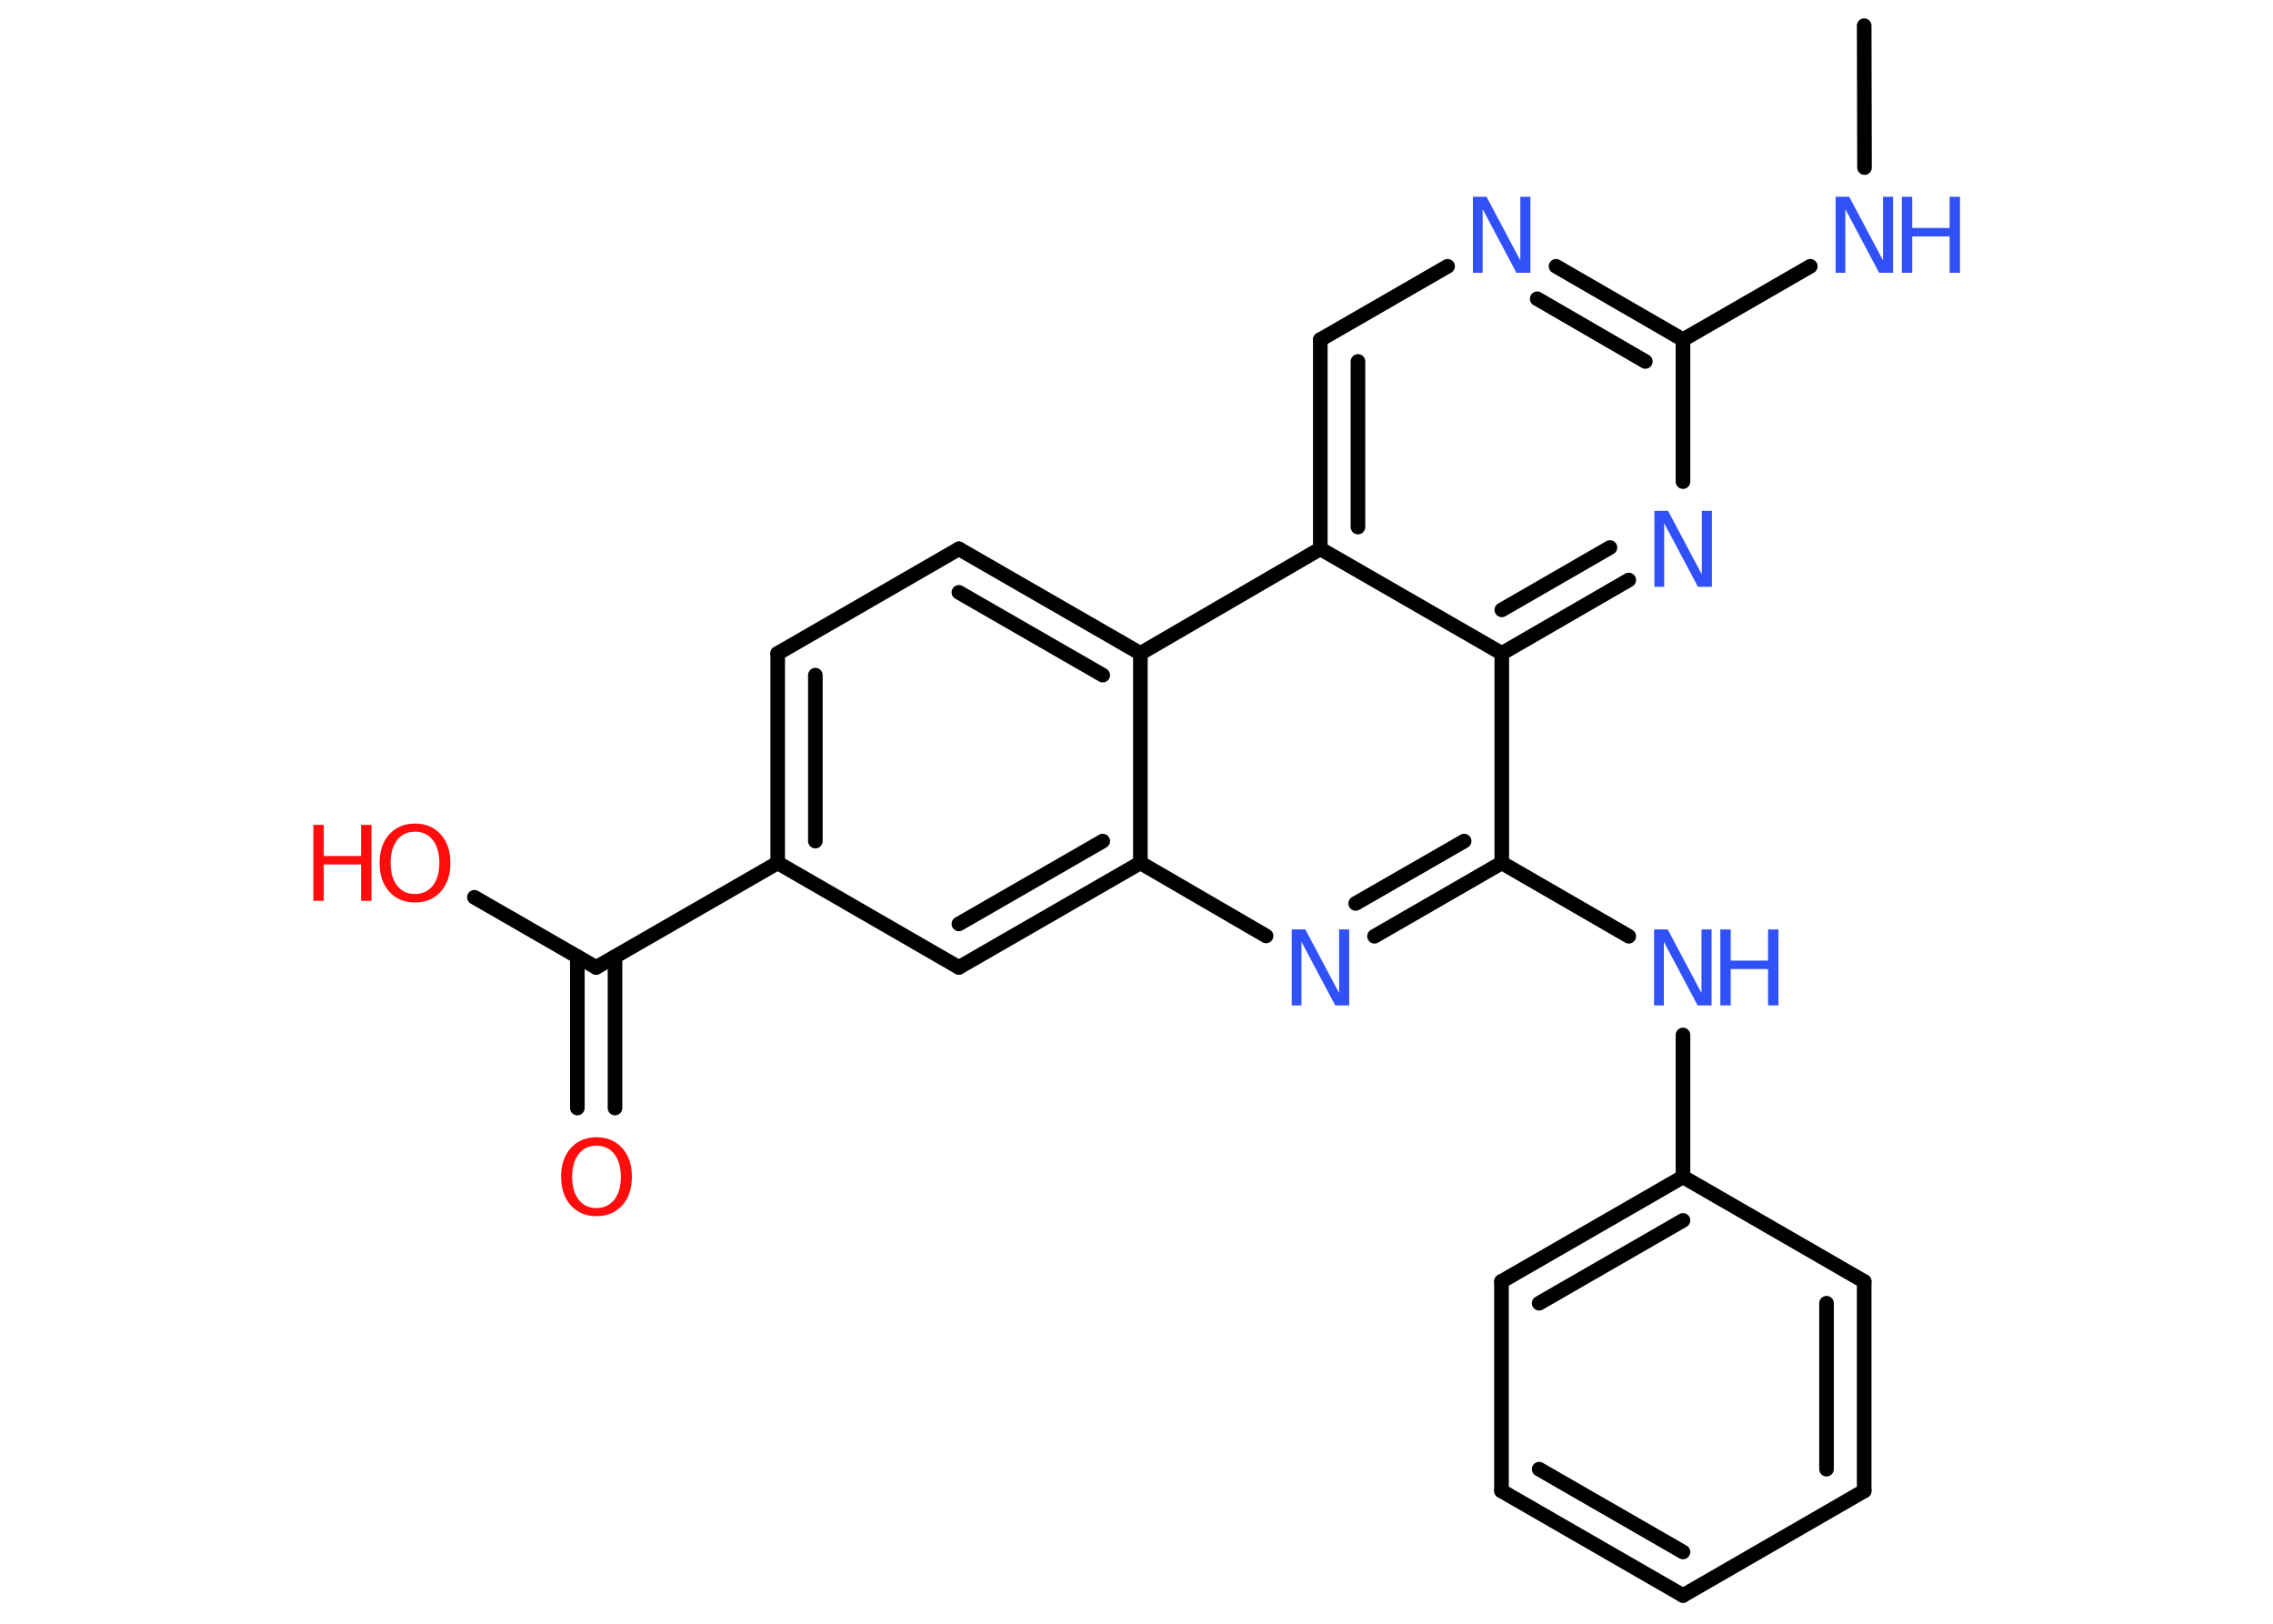 <?xml version='1.0' encoding='UTF-8'?>
<!DOCTYPE svg PUBLIC "-//W3C//DTD SVG 1.1//EN" "http://www.w3.org/Graphics/SVG/1.1/DTD/svg11.dtd">
<svg version='1.2' xmlns='http://www.w3.org/2000/svg' xmlns:xlink='http://www.w3.org/1999/xlink' width='70.0mm' height='50.0mm' viewBox='0 0 70.0 50.0'>
  <desc>Generated by the Chemistry Development Kit (http://github.com/cdk)</desc>
  <g stroke-linecap='round' stroke-linejoin='round' stroke='#000000' stroke-width='.45' fill='#3050F8'>
    <rect x='.0' y='.0' width='70.0' height='50.0' fill='#FFFFFF' stroke='none'/>
    <g id='mol1' class='mol'>
      <line id='mol1bnd1' class='bond' x1='57.41' y1='.79' x2='57.42' y2='5.16'/>
      <line id='mol1bnd2' class='bond' x1='55.75' y1='8.2' x2='51.83' y2='10.46'/>
      <g id='mol1bnd3' class='bond'>
        <line x1='51.83' y1='10.46' x2='47.92' y2='8.2'/>
        <line x1='50.67' y1='11.13' x2='47.34' y2='9.2'/>
      </g>
      <line id='mol1bnd4' class='bond' x1='44.58' y1='8.2' x2='40.66' y2='10.46'/>
      <g id='mol1bnd5' class='bond'>
        <line x1='40.66' y1='10.46' x2='40.66' y2='16.9'/>
        <line x1='41.82' y1='11.13' x2='41.82' y2='16.23'/>
      </g>
      <line id='mol1bnd6' class='bond' x1='40.66' y1='16.9' x2='46.25' y2='20.12'/>
      <g id='mol1bnd7' class='bond'>
        <line x1='46.25' y1='20.12' x2='50.16' y2='17.86'/>
        <line x1='46.25' y1='18.78' x2='49.58' y2='16.86'/>
      </g>
      <line id='mol1bnd8' class='bond' x1='51.83' y1='10.46' x2='51.83' y2='14.83'/>
      <line id='mol1bnd9' class='bond' x1='46.25' y1='20.12' x2='46.25' y2='26.57'/>
      <line id='mol1bnd10' class='bond' x1='46.25' y1='26.57' x2='50.16' y2='28.83'/>
      <line id='mol1bnd11' class='bond' x1='51.83' y1='31.87' x2='51.83' y2='36.24'/>
      <g id='mol1bnd12' class='bond'>
        <line x1='51.83' y1='36.24' x2='46.24' y2='39.46'/>
        <line x1='51.83' y1='37.58' x2='47.4' y2='40.13'/>
      </g>
      <line id='mol1bnd13' class='bond' x1='46.24' y1='39.46' x2='46.24' y2='45.91'/>
      <g id='mol1bnd14' class='bond'>
        <line x1='46.24' y1='45.91' x2='51.83' y2='49.13'/>
        <line x1='47.4' y1='45.24' x2='51.83' y2='47.79'/>
      </g>
      <line id='mol1bnd15' class='bond' x1='51.83' y1='49.13' x2='57.41' y2='45.91'/>
      <g id='mol1bnd16' class='bond'>
        <line x1='57.41' y1='45.91' x2='57.41' y2='39.46'/>
        <line x1='56.25' y1='45.24' x2='56.25' y2='40.13'/>
      </g>
      <line id='mol1bnd17' class='bond' x1='51.83' y1='36.24' x2='57.41' y2='39.46'/>
      <g id='mol1bnd18' class='bond'>
        <line x1='42.33' y1='28.83' x2='46.25' y2='26.57'/>
        <line x1='41.75' y1='27.82' x2='45.09' y2='25.9'/>
      </g>
      <line id='mol1bnd19' class='bond' x1='38.99' y1='28.82' x2='35.12' y2='26.57'/>
      <g id='mol1bnd20' class='bond'>
        <line x1='29.53' y1='29.79' x2='35.12' y2='26.57'/>
        <line x1='29.53' y1='28.45' x2='33.96' y2='25.9'/>
      </g>
      <line id='mol1bnd21' class='bond' x1='29.53' y1='29.79' x2='23.95' y2='26.57'/>
      <line id='mol1bnd22' class='bond' x1='23.95' y1='26.57' x2='18.36' y2='29.79'/>
      <g id='mol1bnd23' class='bond'>
        <line x1='18.94' y1='29.46' x2='18.94' y2='34.12'/>
        <line x1='17.78' y1='29.46' x2='17.78' y2='34.12'/>
      </g>
      <line id='mol1bnd24' class='bond' x1='18.36' y1='29.79' x2='14.61' y2='27.63'/>
      <g id='mol1bnd25' class='bond'>
        <line x1='23.95' y1='20.12' x2='23.95' y2='26.57'/>
        <line x1='25.11' y1='20.79' x2='25.11' y2='25.9'/>
      </g>
      <line id='mol1bnd26' class='bond' x1='23.95' y1='20.12' x2='29.53' y2='16.9'/>
      <g id='mol1bnd27' class='bond'>
        <line x1='35.12' y1='20.12' x2='29.53' y2='16.9'/>
        <line x1='33.96' y1='20.79' x2='29.53' y2='18.24'/>
      </g>
      <line id='mol1bnd28' class='bond' x1='35.12' y1='26.57' x2='35.12' y2='20.12'/>
      <line id='mol1bnd29' class='bond' x1='40.66' y1='16.9' x2='35.12' y2='20.12'/>
      <g id='mol1atm2' class='atom'>
        <path d='M56.53 6.06h.42l1.04 1.96v-1.96h.31v2.34h-.43l-1.04 -1.96v1.96h-.3v-2.34z' stroke='none'/>
        <path d='M58.57 6.06h.32v.96h1.15v-.96h.32v2.34h-.32v-1.12h-1.15v1.12h-.32v-2.34z' stroke='none'/>
      </g>
      <path id='mol1atm4' class='atom' d='M45.36 6.06h.42l1.04 1.96v-1.96h.31v2.34h-.43l-1.04 -1.96v1.96h-.3v-2.34z' stroke='none'/>
      <path id='mol1atm8' class='atom' d='M50.95 15.73h.42l1.04 1.96v-1.96h.31v2.34h-.43l-1.04 -1.96v1.96h-.3v-2.34z' stroke='none'/>
      <g id='mol1atm10' class='atom'>
        <path d='M50.94 28.62h.42l1.04 1.96v-1.96h.31v2.34h-.43l-1.04 -1.96v1.96h-.3v-2.34z' stroke='none'/>
        <path d='M52.98 28.62h.32v.96h1.15v-.96h.32v2.34h-.32v-1.12h-1.15v1.12h-.32v-2.34z' stroke='none'/>
      </g>
      <path id='mol1atm17' class='atom' d='M39.78 28.62h.42l1.04 1.96v-1.96h.31v2.34h-.43l-1.04 -1.96v1.96h-.3v-2.34z' stroke='none'/>
      <path id='mol1atm22' class='atom' d='M18.37 35.28q-.35 .0 -.55 .26q-.2 .26 -.2 .7q.0 .44 .2 .7q.2 .26 .55 .26q.34 .0 .55 -.26q.2 -.26 .2 -.7q.0 -.44 -.2 -.7q-.2 -.26 -.55 -.26zM18.37 35.02q.49 .0 .79 .33q.3 .33 .3 .88q.0 .56 -.3 .89q-.3 .33 -.79 .33q-.49 .0 -.79 -.33q-.3 -.33 -.3 -.89q.0 -.55 .3 -.88q.3 -.33 .79 -.33z' stroke='none' fill='#FF0D0D'/>
      <g id='mol1atm23' class='atom'>
        <path d='M12.78 25.61q-.35 .0 -.55 .26q-.2 .26 -.2 .7q.0 .44 .2 .7q.2 .26 .55 .26q.34 .0 .55 -.26q.2 -.26 .2 -.7q.0 -.44 -.2 -.7q-.2 -.26 -.55 -.26zM12.78 25.36q.49 .0 .79 .33q.3 .33 .3 .88q.0 .56 -.3 .89q-.3 .33 -.79 .33q-.49 .0 -.79 -.33q-.3 -.33 -.3 -.89q.0 -.55 .3 -.88q.3 -.33 .79 -.33z' stroke='none' fill='#FF0D0D'/>
        <path d='M9.65 25.4h.32v.96h1.15v-.96h.32v2.34h-.32v-1.12h-1.15v1.12h-.32v-2.34z' stroke='none' fill='#FF0D0D'/>
      </g>
    </g>
  </g>
</svg>
